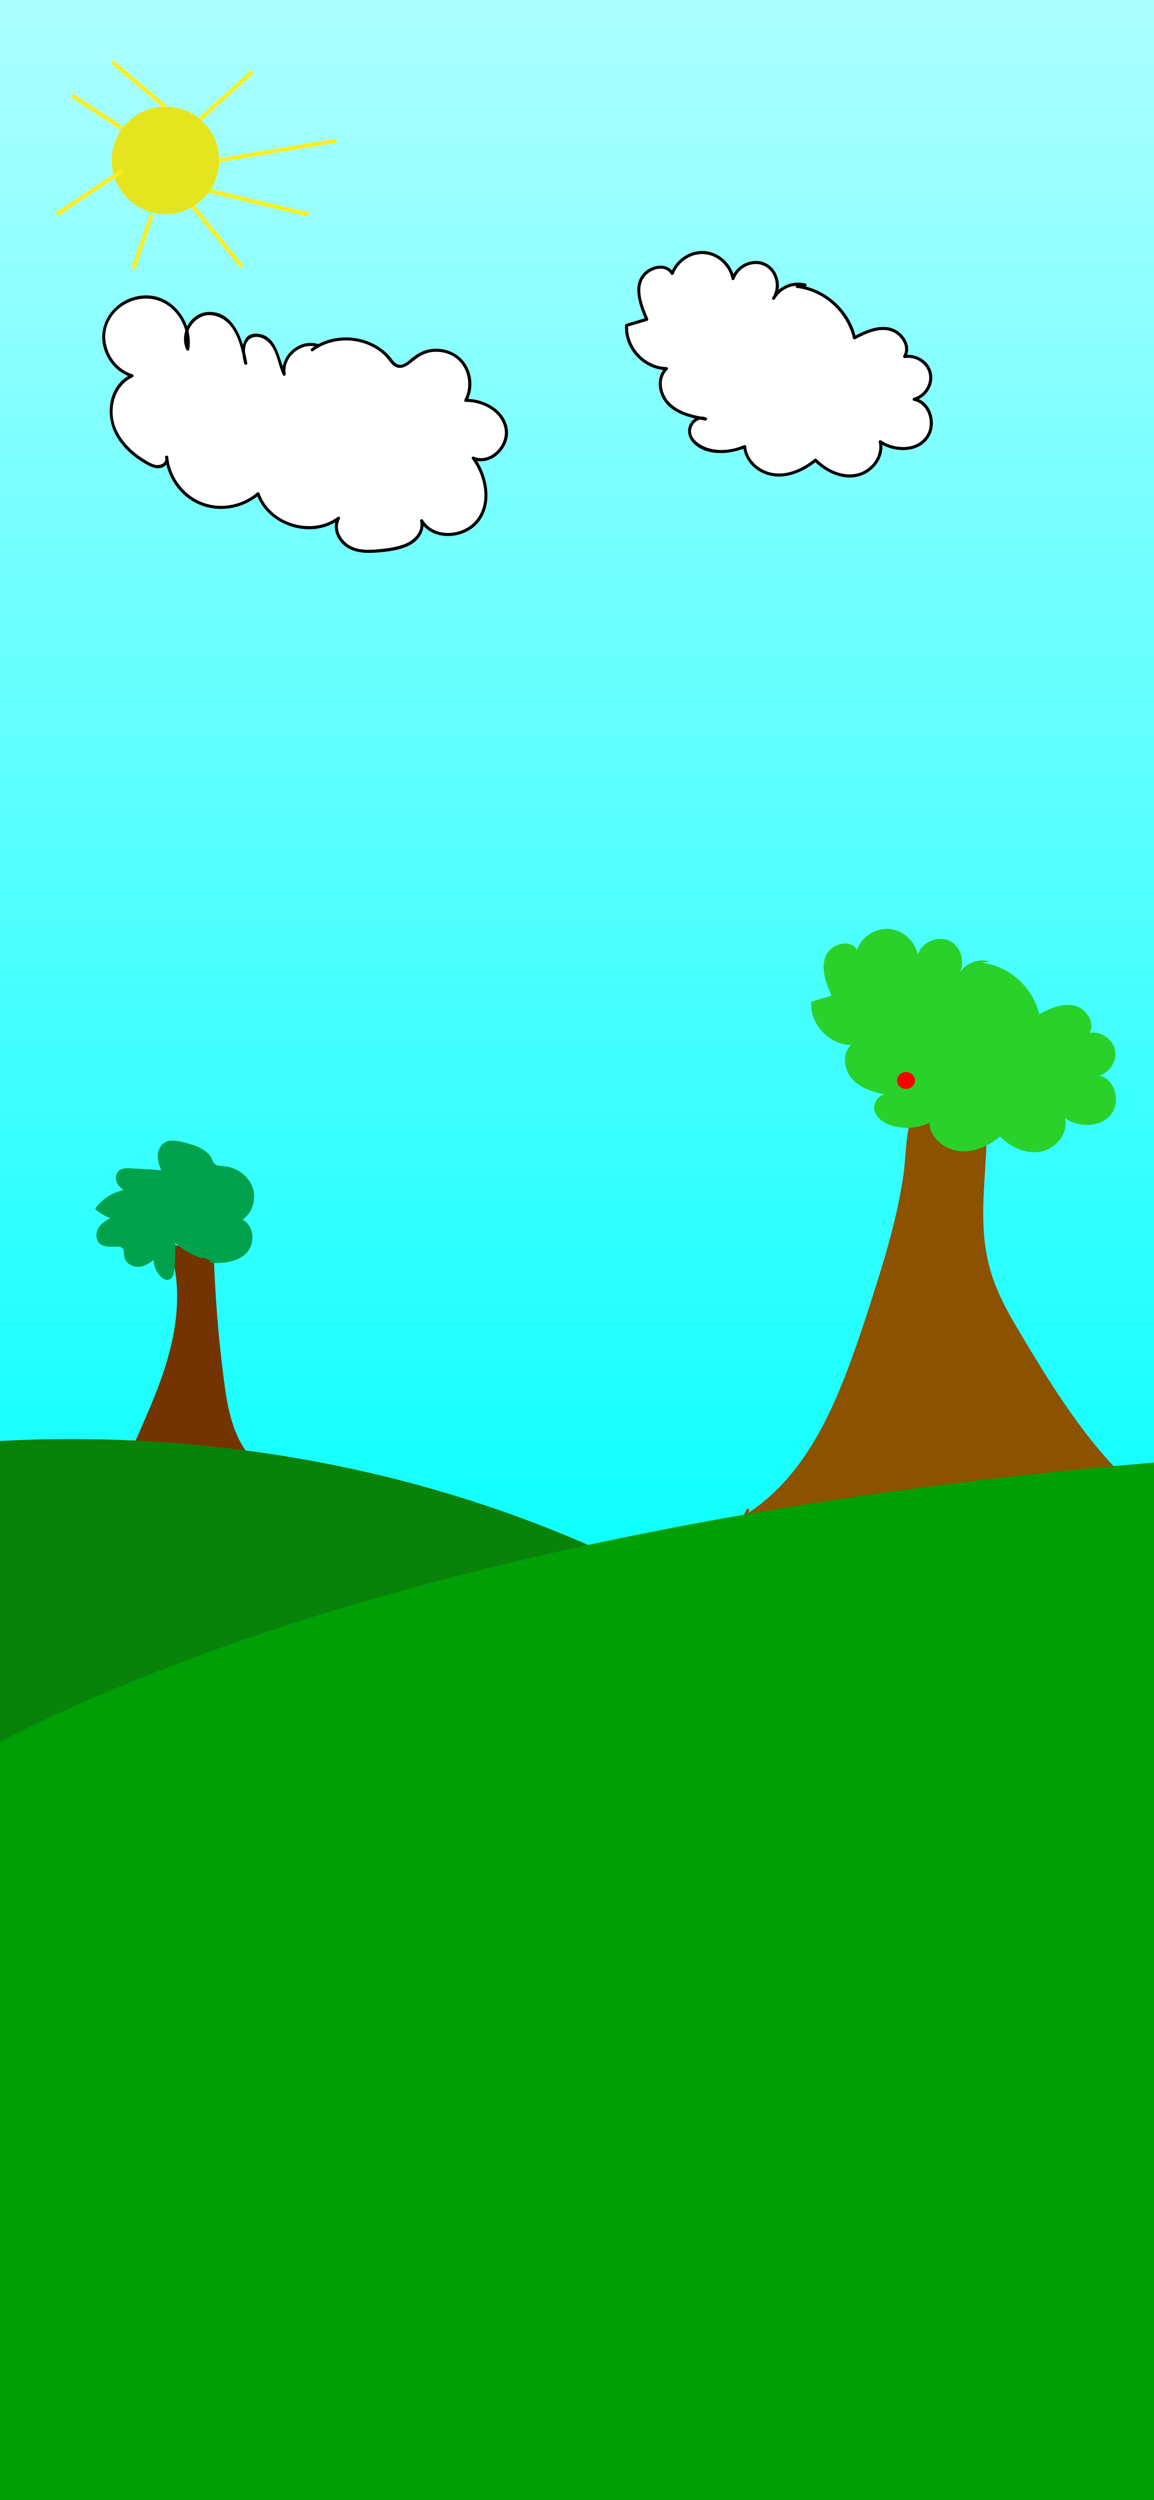 <?xml version="1.0" encoding="utf-8"?>
<!-- Generator: Adobe Illustrator 23.0.3, SVG Export Plug-In . SVG Version: 6.00 Build 0)  -->
<svg version="1.1" id="Layer_1" xmlns="http://www.w3.org/2000/svg" xmlns:xlink="http://www.w3.org/1999/xlink" x="0px" y="0px"
	 viewBox="0 0 1125 2436" style="enable-background:new 0 0 1125 2436;" xml:space="preserve">
<rect x="0" y="0" width="1125" height="2436" fill="#333333" stroke="none"/>
<style type="text/css">
	.st0{fill:url(#SVGID_1_);stroke:#231F20;stroke-linecap:round;stroke-miterlimit:10;}
	.st1{fill:#733400;}
	.st2{fill:#088208;}
	.st3{fill:#E5E51F;}
	.st4{fill:none;stroke:#FCEE21;stroke-width:4;stroke-miterlimit:10;}
	.st5{fill:#8B5200;}
	.st6{fill:#009E07;}
	.st7{fill:#FFFFFF;}
	.st8{fill:#2AD12A;}
	.st9{fill:#00A24D;}
	.st10{fill:#FF0000;}
</style>
<linearGradient id="SVGID_1_" gradientUnits="userSpaceOnUse" x1="562.5" y1="1650.5" x2="562.5" y2="-0.5">
	<stop  offset="0" style="stop-color:#00FFFF"/>
	<stop  offset="1" style="stop-color:#ADFFFF"/>
</linearGradient>
<rect x="-0.5" y="-0.5" class="st0" width="1126" height="1651"/>
<g>
	<path class="st1" d="M110.26,1429.18c53.2,10.65,107.97,13.42,161.98,8.2c-18.29-3.7-32.93-18.25-41.25-34.95
		c-8.32-16.7-11.25-35.51-13.69-54.01c-5.22-39.71-8.64-79.66-10.22-119.68c-0.09-2.33-0.28-4.9-1.96-6.52
		c-1.28-1.24-3.13-1.62-4.88-1.94c-11.34-2.12-22.69-4.25-34.03-6.37c10.61,29.83,9.8,62.78,2.94,93.68
		c-6.86,30.91-19.5,60.19-32.31,89.14c-5.86,13.23-12.65,27.41-25.52,34.03"/>
	<g>
		<path class="st1" d="M109.86,1430.63c53.42,10.59,108.16,13.4,162.38,8.26c1.57-0.15,2.17-2.56,0.4-2.95
			c-36.73-8.04-48.29-48.4-52.91-80.74c-5.71-39.93-9.12-80.26-10.9-120.55c-0.16-3.7,0.46-8.73-1.57-12.1
			c-1.65-2.73-4.66-3.33-7.56-3.88c-11.02-2.12-22.06-4.13-33.09-6.19c-1.03-0.19-2.25,0.68-1.85,1.85
			c13.27,38.15,8.33,79.31-3.62,117.11c-6.05,19.13-13.79,37.67-21.84,56.03c-6.73,15.35-13.15,33.54-28.74,42.02
			c-1.7,0.92-0.18,3.51,1.51,2.59c11.25-6.12,17.93-17.11,23.24-28.37c6.71-14.23,12.87-28.81,18.66-43.44
			c11.82-29.85,21.11-61.17,21.74-93.5c0.35-18.08-2.12-36.13-8.06-53.23c-0.62,0.62-1.23,1.23-1.85,1.85
			c9.77,1.83,19.54,3.66,29.3,5.48c2,0.37,4.08,0.61,6.05,1.15c4.05,1.13,4.34,5.14,4.49,8.71c0.21,4.92,0.43,9.84,0.69,14.76
			c1.05,20,2.55,39.97,4.51,59.9c1.89,19.29,3.94,38.66,7.07,57.79c2.71,16.59,6.92,33.48,16.17,47.74
			c8.77,13.53,21.76,24.43,37.74,27.92c0.13-0.98,0.27-1.96,0.4-2.95c-53.95,5.12-108.42,2.39-161.58-8.15
			C108.77,1427.36,107.97,1430.25,109.86,1430.63L109.86,1430.63z"/>
	</g>
</g>
<ellipse class="st2" cx="69.5" cy="2253.41" rx="1055.81" ry="851.29"/>
<circle class="st3" cx="161.31" cy="156.25" r="52.41"/>
<line class="st4" x1="188" y1="201" x2="236" y2="260"/>
<line class="st4" x1="214" y1="156" x2="328" y2="137"/>
<g>
	<path class="st5" d="M726.26,1477.96c66.57-41.09,95.48-121.51,119.78-195.86c17.44-53.37,35.02-107.41,38.95-163.43
		c1.12-15.97,2.92-35.07,17.1-42.52c6.84-3.59,14.98-3.36,22.7-3.03c8.22,0.34,16.44,0.69,24.66,1.03c2.78,0.12,5.79,0.32,7.88,2.15
		c2.44,2.13,2.82,5.74,2.96,8.98c2.19,49.54-10.01,100.22,2.41,148.23c7.47,28.86,23.39,54.7,39.1,80.05
		c29.92,48.28,60.38,97.23,102.29,135.57c-16.08,15.65-39.21,21.18-61.22,25.53c-121.74,24.1-246.69,31.81-366.69,63.43
		c22.82-17.29,41.19-40.41,52.86-66.55"/>
	<g>
		<path class="st5" d="M727.01,1479.25c44.59-27.79,72.7-73.41,92.86-120.77c10.37-24.35,18.91-49.43,27.14-74.57
			c10.37-31.69,20.76-63.44,28.43-95.92c3.72-15.75,6.77-31.66,8.86-47.71c1.85-14.22,1.48-29.13,5.05-43.07
			c1.53-5.96,4-11.97,8.57-16.27c6.19-5.82,14.58-6.63,22.7-6.47c8.03,0.16,16.06,0.64,24.08,0.97c4.91,0.2,10.78-0.57,13.32,4.65
			c1.66,3.42,0.93,9.02,0.99,12.7c0.56,33.4-4.49,66.64-3.31,100.04c0.56,15.9,2.62,31.8,7.24,47.06
			c4.43,14.65,10.95,28.6,18.29,42.01c15.02,27.4,32.19,53.94,49.44,79.98c16.86,25.44,35,50.19,56.09,72.32
			c5.24,5.5,10.67,10.82,16.26,15.96c0-0.71,0-1.41,0-2.12c-19.24,18.24-46.8,22.59-71.86,27.34
			c-28.61,5.43-57.37,10.02-86.17,14.29c-57.6,8.55-115.41,15.84-172.75,26.07c-32.4,5.78-64.63,12.53-96.47,20.88
			c0.39,0.91,0.77,1.83,1.16,2.74c23.06-17.64,41.43-40.62,53.39-67.09c0.79-1.75-1.8-3.27-2.59-1.51
			c-11.74,25.97-29.67,48.69-52.32,66.01c-1.27,0.97-0.62,3.21,1.16,2.74c115.32-30.26,234.7-38.65,351.62-60.53
			c26.75-5.01,56.39-9.32,76.96-28.82c0.57-0.54,0.59-1.58,0-2.12c-46.92-43.16-80.94-99.27-113.28-153.64
			c-8.46-14.22-16.43-28.84-22.29-44.35c-6.05-16-9.37-32.71-10.49-49.76c-2.24-33.98,2.95-67.87,2.98-101.85
			c0-6.27,1.21-14.79-1.73-20.6c-2.49-4.93-7.9-5.08-12.78-5.3c-8.42-0.37-16.84-0.78-25.26-1.04c-6.54-0.21-13.39-0.1-19.48,2.62
			c-10.5,4.7-15.18,15.62-17.24,26.29c-2.8,14.5-2.77,29.5-4.84,44.12c-4.74,33.44-13.66,66.12-23.66,98.32
			c-8.89,28.62-18.08,57.24-28.45,85.37c-18.6,50.43-43.04,101.96-85.91,136.29c-5.48,4.39-11.24,8.41-17.2,12.12
			C723.86,1477.68,725.37,1480.28,727.01,1479.25L727.01,1479.25z"/>
	</g>
</g>
<line class="st4" x1="195" y1="116" x2="246" y2="70"/>
<line class="st4" x1="148" y1="209" x2="130" y2="262"/>
<line class="st4" x1="204" y1="186" x2="301" y2="209"/>
<line class="st4" x1="161" y1="104" x2="109" y2="60"/>
<line class="st4" x1="119" y1="125" x2="70" y2="93"/>
<line class="st4" x1="120" y1="166" x2="55" y2="209"/>
<line class="st4" x1="-7258.84" y1="-312.37" x2="-7456.35" y2="-253.56"/>
<g>
	<g>
		<path class="st6" d="M-766.14,881.28c1.93,0,1.93-3,0-3C-768.07,878.28-768.07,881.28-766.14,881.28L-766.14,881.28z"/>
	</g>
</g>
<g>
	<g>
		<path class="st6" d="M-766.14,881.28c1.93,0,1.93-3,0-3C-768.07,878.28-768.07,881.28-766.14,881.28L-766.14,881.28z"/>
	</g>
</g>
<g>
	<g>
		<path class="st6" d="M-766.14,881.28c1.93,0,1.93-3,0-3C-768.07,878.28-768.07,881.28-766.14,881.28L-766.14,881.28z"/>
	</g>
</g>
<g>
	<path class="st7" d="M777.08,279.07c26.56,2.86,50.15,23.99,55.91,50.08c10.55-5.6,22.38-10.88,34.07-8.39s21.23,16.56,14.89,26.69
		c10.79-2.15,22.59,5.54,24.98,16.28s-5.04,22.71-15.73,25.33c16.03,2.68,22,26.21,11.35,38.48c-10.65,12.28-31.1,12.25-44.38,2.89
		c3.69,14.4-8.4,29.62-22.97,32.59c-14.57,2.97-29.76-4.04-40.19-14.64c-11.23,9.2-25.52,15.76-39.96,14.21
		c-14.43-1.55-28.26-13.03-29.07-27.52c-10.6,4.89-22.85,6.1-34.2,3.37c-8.6-2.07-17.48-7.39-19.41-16.02
		c-1.93-8.64,7.89-18.61,15.49-14.07c-12.81-2.33-26.29-5.42-35.65-14.48s-12.22-26.04-2.49-34.69
		c-21.46-0.04-40.56-20.76-38.85-42.15c6.56-1.96,13.12-3.93,19.69-5.89c-5.18-12.08-10.42-25.65-5.86-37.98
		c4.56-12.33,24.26-18.22,30.67-6.74c4.54-12.68,18.18-21.45,31.6-20.31c13.42,1.14,25.39,12.09,27.72,25.36
		c3.66-12.38,19.56-19.38,31.15-13.7c11.6,5.67,15.84,22.52,8.31,33c5.61-10.66,19.17-16.4,30.73-13"/>
	<g>
		<path d="M777.08,280.57c26.19,3.15,48.47,23.35,54.46,48.98c0.23,0.98,1.38,1.33,2.2,0.9c10.33-5.43,23.51-11.85,35.38-7.53
			c9.1,3.31,16.8,14.42,11.53,23.78c-0.69,1.23,0.45,2.4,1.69,2.2c10.48-1.69,21.68,5.59,23.3,16.33
			c1.51,9.94-5.35,19.7-14.85,22.39c-1.35,0.38-1.5,2.59,0,2.89c14.3,2.86,19.7,21.89,12.44,33.56
			c-9.32,14.98-31.28,13.88-44.32,5.07c-1.15-0.78-2.47,0.5-2.2,1.69c3.02,13.63-7.52,27.13-20.57,30.43
			c-14.77,3.73-29.77-3.74-40.09-13.94c-0.62-0.62-1.48-0.51-2.12,0c-11.38,9.13-26.35,16.29-41.28,13.4
			c-12.6-2.44-24.06-12.42-25.19-25.65c-0.1-1.21-1.18-1.77-2.26-1.3c-12.63,5.57-28.83,6.87-41.32,0.09
			c-5.33-2.89-10.86-8.21-10.17-14.82c0.63-6.07,7.09-12.59,13.36-9.41c0.39-0.91,0.77-1.83,1.16-2.74
			c-12.41-2.29-26.31-5.11-35.45-14.56c-8.12-8.39-11.17-23.35-2.03-32.11c0.96-0.92,0.21-2.53-1.06-2.56
			c-21.02-0.48-38.58-19.71-37.35-40.65c-0.37,0.48-0.73,0.96-1.1,1.45c6.56-1.96,13.12-3.93,19.69-5.89c1.02-0.3,1.28-1.31,0.9-2.2
			c-5.03-11.82-12.54-29.55-3.15-41.15c5.81-7.18,19.54-11.49,25.37-2.05c0.72,1.17,2.29,0.82,2.74-0.36
			c4.79-12.37,18-20.85,31.33-19.05c12.55,1.7,22.62,11.84,25.1,24.1c0.31,1.54,2.46,1.31,2.89,0c3.82-11.54,18.43-18.33,29.5-12.52
			c10.81,5.68,13.82,20.8,7.22,30.66c0.86,0.5,1.73,1.01,2.59,1.51c5.75-10.18,17.72-15.28,29.04-12.31c1.87,0.49,2.67-2.4,0.8-2.89
			c-12.6-3.31-26.01,2.33-32.42,13.69c-0.96,1.7,1.52,3.11,2.59,1.51c7.76-11.6,3.54-29.34-9.42-35.31
			c-12.7-5.86-28.5,1.92-32.79,14.86c0.96,0,1.93,0,2.89,0c-2.76-13.7-14.44-24.89-28.47-26.38c-14.62-1.55-28.53,7.88-33.74,21.33
			c0.91-0.12,1.83-0.24,2.74-0.36c-6.33-10.26-20.54-7.73-28.28-0.49c-13.1,12.25-4.95,33.03,0.88,46.72c0.3-0.73,0.6-1.47,0.9-2.2
			c-6.56,1.96-13.12,3.93-19.69,5.89c-0.67,0.2-1.06,0.77-1.1,1.45c-1.33,22.59,17.78,43.14,40.35,43.65
			c-0.35-0.85-0.71-1.71-1.06-2.56c-9.18,8.8-7.74,23.32-0.74,33.04c8.93,12.39,25.44,16.04,39.55,18.64
			c1.56,0.29,2.78-1.92,1.16-2.74c-5.55-2.82-11.39-0.41-14.96,4.42c-4.35,5.88-3.56,13.1,0.92,18.67
			c11.9,14.79,36.67,13.06,52.17,6.23c-0.75-0.43-1.5-0.86-2.26-1.3c1.2,14.08,12.58,25.03,26.01,28.24
			c16.43,3.93,33.01-3.79,45.58-13.87c-0.71,0-1.41,0-2.12,0c11.59,11.46,29.36,19.83,45.67,13.88c13.37-4.87,23.18-18.94,20-33.28
			c-0.73,0.56-1.47,1.13-2.2,1.69c14.56,9.84,39.55,10.29,48.98-7.12c7.22-13.33,1.13-33.81-14.79-37c0,0.96,0,1.93,0,2.89
			c11.2-3.17,19.12-14.86,16.9-26.53c-2.33-12.24-15.04-19.9-26.95-17.98c0.56,0.73,1.13,1.47,1.69,2.2
			c5.48-9.73-0.49-21.15-9.45-26.38c-13.22-7.72-29.44-0.34-41.56,6.03c0.73,0.3,1.47,0.6,2.2,0.9
			c-6.32-27.03-29.86-47.87-57.36-51.18C775.16,277.34,775.18,280.34,777.08,280.57L777.08,280.57z"/>
	</g>
</g>
<g>
	<path class="st7" d="M304.37,340.81c22.59-17.5,59.09-12.8,76.5,9.86c1.59,2.07,3.12,4.33,5.46,5.48
		c6.42,3.16,12.89-3.6,18.48-8.06c11.85-9.44,30.41-9.13,41.94,0.71c11.53,9.84,14.76,28.11,7.3,41.31
		c17.54-0.65,36.35,10.58,39.39,27.87c3.04,17.29-16.18,35.73-32.12,28.36c13.33,17.15,17.37,43,4.57,60.55
		c-12.8,17.55-44.11,19.28-54.91,0.44c2.27,7.97-2.77,16.56-9.73,21.05s-15.43,5.82-23.62,7.05c-11.81,1.77-24.38,3.44-35.28-1.42
		s-18.57-18.95-12.33-29.13c-25.25,19.61-68.34,6.53-78.44-23.8c-14.84,13.09-37.21,16.95-55.57,9.59s-31.87-25.61-33.56-45.32
		c1.58,3.99-2.21,8.49-6.44,9.21c-4.23,0.72-8.45-1.19-12.2-3.27c-15.72-8.7-29.73-22.27-34.31-39.64
		c-4.58-17.37,2.75-38.44,19.25-45.56c-20.15-5.58-32.56-29.92-25.84-49.72s30.67-31.59,50.67-25.47s33.2,28.63,29.46,49.21
		c-7.63-14.19,4.35-34.51,20.46-34.71c11.02-0.13,20.92,7.62,26.5,17.12c5.57,9.51,7.63,20.61,9.6,31.45
		c-2.79-8.67-4.07-19.93,3.31-25.25c7.82-5.63,19.21,0.54,24.01,8.9c4.79,8.36,5.8,18.42,10.17,27
		c-3.32-17.03,16.22-33.84,32.56-28.02"/>
	<g>
		<path d="M305.13,342.1c20.41-15.36,51.41-13.47,69.87,4.27c3.84,3.69,6.81,10.16,12.22,11.73c5.24,1.52,10.15-2.04,14.01-5.12
			c6-4.78,11.42-8.77,19.23-9.9c7.13-1.04,14.63,0.19,20.92,3.78c14.56,8.31,19.12,28.04,11.39,42.5c-0.52,0.98,0.12,2.28,1.3,2.26
			c15.79-0.31,34.11,8.8,37.68,25.45c3.46,16.15-13.53,34.76-30.01,27.83c-1.17-0.49-2.45,1.2-1.69,2.2
			c13.03,17.22,18.71,46.12,1.31,62.72c-13.23,12.63-38.84,13.65-49.06-3.24c-0.89-1.47-3.12-0.5-2.74,1.16
			c2.52,10.93-6.67,19.39-16.08,22.76c-8.93,3.19-19.26,4.32-28.66,5c-9.46,0.68-20.09-0.02-27.56-6.55
			c-6.54-5.71-10.41-15.21-5.92-23.29c0.67-1.2-0.78-3.01-2.05-2.05c-24.95,18.81-65.89,6.75-76.24-22.9
			c-0.39-1.11-1.62-1.42-2.51-0.66c-15.01,12.84-37.02,16.65-55.26,8.7c-17.3-7.54-29.44-24.68-31.31-43.37
			c-0.98,0.13-1.96,0.27-2.95,0.4c1.47,5.59-4.94,8.05-9.33,7.2c-3-0.58-5.79-2.18-8.42-3.68c-4.47-2.56-8.74-5.5-12.68-8.82
			c-7.94-6.71-14.69-15.09-18.3-24.92c-6.43-17.52-0.62-39.95,17.22-48.13c1.23-0.56,0.78-2.4-0.36-2.74
			c-14.53-4.34-24.79-18.03-26.37-32.94c-1.61-15.15,6.87-28.8,20.06-35.88c13.68-7.35,30.41-6.66,42.72,3.08
			c12.07,9.56,18.53,25.57,16.04,40.8c0.91-0.12,1.83-0.24,2.74-0.36c-7.65-15.38,6.81-35.48,23.93-31.98
			c21.26,4.34,26.62,29.02,29.89,47c0.96-0.27,1.93-0.53,2.89-0.8c-1.7-5.5-3.13-11.78-1.45-17.47c2.37-8.03,10.69-9.66,17.48-6.01
			c12.71,6.83,13.06,23.56,18.71,35.29c0.8,1.65,2.99,0.39,2.74-1.16c-2.64-16.39,15.08-31.17,30.72-26.17
			c1.84,0.59,2.63-2.31,0.8-2.89c-18.01-5.75-37.38,11.37-34.41,29.86c0.91-0.39,1.83-0.77,2.74-1.16
			c-6.54-13.56-7.74-36.79-27.05-38.73c-16.76-1.68-16.56,18.26-13.18,29.22c0.58,1.87,3.23,1.08,2.89-0.8
			c-3.63-19.95-11.99-50.85-38.16-49.65c-17.39,0.8-28.7,21.73-21.14,36.94c0.55,1.1,2.53,0.91,2.74-0.36
			c4.21-25.76-15.48-53.21-42.68-52.72c-26.2,0.47-47.82,24.51-40.79,50.7c3.64,13.56,13.77,25.01,27.33,29.06
			c-0.12-0.91-0.24-1.83-0.36-2.74c-22.68,10.39-26.07,40.02-14.7,59.91c6.58,11.51,17.04,20.61,28.46,27.14
			c4.77,2.73,10.69,5.78,16.28,3.68c4.39-1.65,7.09-6,5.88-10.58c-0.42-1.59-3.12-1.32-2.95,0.4c1.99,19.88,14.66,38.13,33.14,46.13
			c19.43,8.41,42.59,4.31,58.55-9.34c-0.84-0.22-1.67-0.44-2.51-0.66c10.92,31.31,54.04,44.75,80.64,24.7
			c-0.68-0.68-1.37-1.37-2.05-2.05c-4.57,8.22-1.98,17.73,4,24.54c7.58,8.64,19.42,10.5,30.36,9.93c11.7-0.61,25.5-1.93,36.07-7.28
			c9-4.56,15.66-14.05,13.28-24.38c-0.91,0.39-1.83,0.77-2.74,1.16c10.79,17.84,37.06,17.87,52.02,5.42
			c20.3-16.9,15.18-49.05,0.92-67.92c-0.56,0.73-1.13,1.47-1.69,2.2c17.35,7.29,36.01-11.14,34.2-28.51
			c-2.04-19.57-23.06-31.02-41.07-30.67c0.43,0.75,0.86,1.5,1.3,2.26c6.14-11.48,5.45-25.86-1.85-36.7
			c-7.5-11.14-21.3-16.11-34.35-13.92c-6.84,1.15-12.4,4.31-17.69,8.67c-3.21,2.65-7.81,7.18-12.37,6.42
			c-4.64-0.77-7.13-6-10.14-9.22c-8.74-9.35-20.95-15.07-33.54-16.82c-14.69-2.04-29.88,1.25-41.8,10.22
			C302.09,340.66,303.58,343.27,305.13,342.1L305.13,342.1z"/>
	</g>
</g>
<g>
	<path class="st8" d="M957.08,938.07c26.56,2.86,50.15,23.99,55.91,50.08c10.55-5.6,22.38-10.88,34.07-8.39
		c11.69,2.5,21.23,16.56,14.89,26.69c10.79-2.15,22.59,5.54,24.98,16.28s-5.04,22.71-15.73,25.33c16.03,2.68,22,26.21,11.35,38.48
		s-31.1,12.25-44.38,2.89c3.69,14.4-8.4,29.62-22.97,32.59s-29.76-4.04-40.19-14.64c-11.23,9.2-25.52,15.76-39.96,14.21
		c-14.43-1.55-28.26-13.03-29.07-27.52c-10.6,4.89-22.85,6.1-34.2,3.37c-8.6-2.07-17.48-7.39-19.41-16.02s7.89-18.61,15.49-14.07
		c-12.81-2.33-26.29-5.42-35.65-14.48c-9.36-9.05-12.22-26.04-2.49-34.69c-21.46-0.04-40.56-20.76-38.85-42.15
		c6.56-1.96,13.12-3.93,19.69-5.89c-5.18-12.08-10.42-25.65-5.86-37.98s24.26-18.22,30.67-6.74c4.54-12.68,18.18-21.45,31.6-20.31
		c13.42,1.14,25.39,12.09,27.72,25.36c3.66-12.38,19.56-19.38,31.15-13.7c11.6,5.67,15.84,22.52,8.31,33
		c5.61-10.66,19.17-16.4,30.73-13"/>
</g>
<g>
	<g>
		<path class="st8" d="M1729.94,983.25c1.93,0,1.93-3,0-3C1728.01,980.25,1728.01,983.25,1729.94,983.25L1729.94,983.25z"/>
	</g>
</g>
<ellipse class="st6" cx="1564.5" cy="2076.1" rx="1898.25" ry="669.23"/>
<g>
	<g>
		<path class="st1" d="M-172.92,1061.08c-0.65-0.65-1.31-1.31-1.96-1.96c-0.57-0.57-1.55-0.57-2.12,0c-0.57,0.57-0.57,1.55,0,2.12
			c0.65,0.65,1.31,1.31,1.96,1.96c0.57,0.57,1.55,0.57,2.12,0C-172.34,1062.62-172.35,1061.65-172.92,1061.08L-172.92,1061.08z"/>
	</g>
</g>
<g>
	<path class="st9" d="M206.4,1228.91c12.25,1,25.98-1.07,33.88-10.5c7.89-9.43,4.69-27.41-7.4-29.6
		c11.2-5.36,16.25-20.16,11.88-31.79c-4.37-11.63-16.74-19.3-29.16-19.5c-2.1-0.03-4.37,0.07-6.12-1.1
		c-1.83-1.24-2.55-3.53-3.5-5.53c-5.24-11.04-18.89-14.66-30.87-17.06c-4.39-0.88-9.15-1.71-13.16,0.28
		c-4.63,2.3-6.88,7.88-6.73,13.04c0.15,5.17,2.23,10.05,4.29,14.8c-11.77-1.19-23.59-1.82-35.42-1.89
		c-2.26-0.01-4.65,0.03-6.56,1.22c-3.42,2.14-3.85,7.24-2,10.83c1.85,3.59,5.31,6.01,8.64,8.29c-11.67,1.31-22.69,7.71-29.61,17.2
		c4.83,4.28,10.7,7.39,16.95,8.98c-5.23,2.44-10.71,5.11-13.92,9.91s-2.95,12.4,2.04,15.3c7.05,4.1,19.6-2.22,22.4,5.43
		c0.75,2.07,0.21,4.36,0.48,6.55c0.71,5.92,7.44,9.65,13.37,9.02c5.93-0.63,11.02-4.44,15.36-8.53c-0.75,6.84,1.82,13.97,6.76,18.75
		c1.56,1.51,3.64,2.87,5.77,2.45c3.28-0.65,4.34-4.75,4.65-8.07c0.93-9.86,1.21-19.78,0.84-29.68c7.73,7.58,17.22,13.36,27.5,16.73"
		/>
	<g>
		<path class="st9" d="M206.4,1230.41c13.61,0.96,32.23-1.7,38.08-16.21c4.05-10.04,0.41-24.22-11.21-26.83
			c0.12,0.91,0.24,1.83,0.36,2.74c9.47-4.91,14.78-15.41,14.13-25.96c-0.71-11.32-8.7-20.72-18.85-25.17
			c-2.54-1.11-5.19-1.93-7.92-2.41c-3.82-0.68-8.94,0.11-11.97-2.81c-1.72-1.66-2.42-5.17-3.91-7.19c-1.54-2.08-3.42-3.86-5.52-5.38
			c-4.54-3.3-9.91-5.29-15.28-6.77c-5.92-1.63-13.07-3.78-19.23-2.81c-5.46,0.86-9.28,5.01-10.7,10.22
			c-1.97,7.21,1.02,14.34,3.84,20.89c0.43-0.75,0.86-1.5,1.3-2.26c-8.5-0.84-17.02-1.43-25.56-1.7c-5.07-0.16-12.79-1.68-17.32,1.36
			c-3.27,2.19-4.22,6.42-3.37,10.11c1.21,5.26,5.99,8.61,10.16,11.48c0.25-0.93,0.5-1.86,0.76-2.8
			c-12.48,1.64-23.29,7.91-30.9,17.94c-0.37,0.49-0.23,1.43,0.23,1.82c5.21,4.43,11.02,7.54,17.62,9.37
			c-0.12-0.91-0.24-1.83-0.36-2.74c-8.06,3.79-17.8,9.37-16.69,19.76c0.96,9.02,9.23,9.92,16.62,9.68c2.1-0.07,4.54-0.36,6.57,0.25
			c4.29,1.3,3.28,5.18,3.75,8.78c0.45,3.5,2.51,6.39,5.47,8.26c9.1,5.78,18.98-0.42,25.82-6.71c-0.85-0.35-1.71-0.71-2.56-1.06
			c-0.43,5.71,0.89,11.37,4.13,16.14c2.37,3.49,6.9,8.35,11.62,6.04c4.23-2.08,4.38-8.01,4.7-12.01c0.72-8.89,0.88-17.8,0.58-26.72
			c-0.85,0.35-1.71,0.71-2.56,1.06c8.09,7.75,17.56,13.5,28.16,17.12c1.83,0.63,2.62-2.27,0.8-2.89
			c-10.12-3.46-19.12-8.95-26.84-16.35c-0.91-0.87-2.61-0.27-2.56,1.06c0.32,9.53,0.29,19.2-0.75,28.69
			c-0.39,3.53-0.64,9.54-7.95,5.55c-1.64-0.89-2.87-3.35-3.76-4.95c-2.18-3.97-2.91-8.26-2.57-12.74c0.1-1.37-1.67-1.88-2.56-1.06
			c-3.73,3.43-7.97,6.92-13.1,7.89c-4.93,0.93-11.38-1.15-12.88-6.49c-0.94-3.36,0.49-6.83-1.81-9.84
			c-1.19-1.56-2.91-2.37-4.79-2.79c-5.84-1.29-15.13,2.41-19.23-3.39c-6.81-9.62,7.05-17.48,13.91-20.72
			c1.21-0.57,0.81-2.42-0.36-2.74c-6.09-1.68-11.48-4.51-16.29-8.6c0.08,0.61,0.16,1.21,0.23,1.82
			c6.88-9.08,17.01-14.97,28.31-16.46c1.46-0.19,2.06-1.9,0.76-2.8c-4-2.76-9.15-6.24-8.97-11.74c0.23-7,8.2-5.84,13.07-5.74
			c10.19,0.19,20.35,0.83,30.49,1.83c1.26,0.12,1.69-1.34,1.3-2.26c-3.1-7.21-7.43-18.18-0.08-24.47c5.69-4.87,15.68-1.31,22.12,0.4
			c6.03,1.6,12.25,3.82,16.97,8.06c2.46,2.21,3.99,4.75,5.43,7.68c0.9,1.83,1.73,3.67,3.49,4.85c2.05,1.36,4.54,1.2,6.88,1.31
			c3.24,0.14,6.39,0.62,9.47,1.66c6.81,2.3,13,6.94,16.58,13.23c6.61,11.6,2.43,27.4-9.53,33.6c-1.13,0.58-0.88,2.46,0.36,2.74
			c10.77,2.43,13.12,16.62,8.1,25.11c-6.71,11.35-22.38,12.87-34.18,12.04C204.47,1227.28,204.48,1230.28,206.4,1230.41
			L206.4,1230.41z"/>
	</g>
</g>
<ellipse class="st10" cx="883.25" cy="1052.75" rx="8.75" ry="8.25"/>
</svg>
